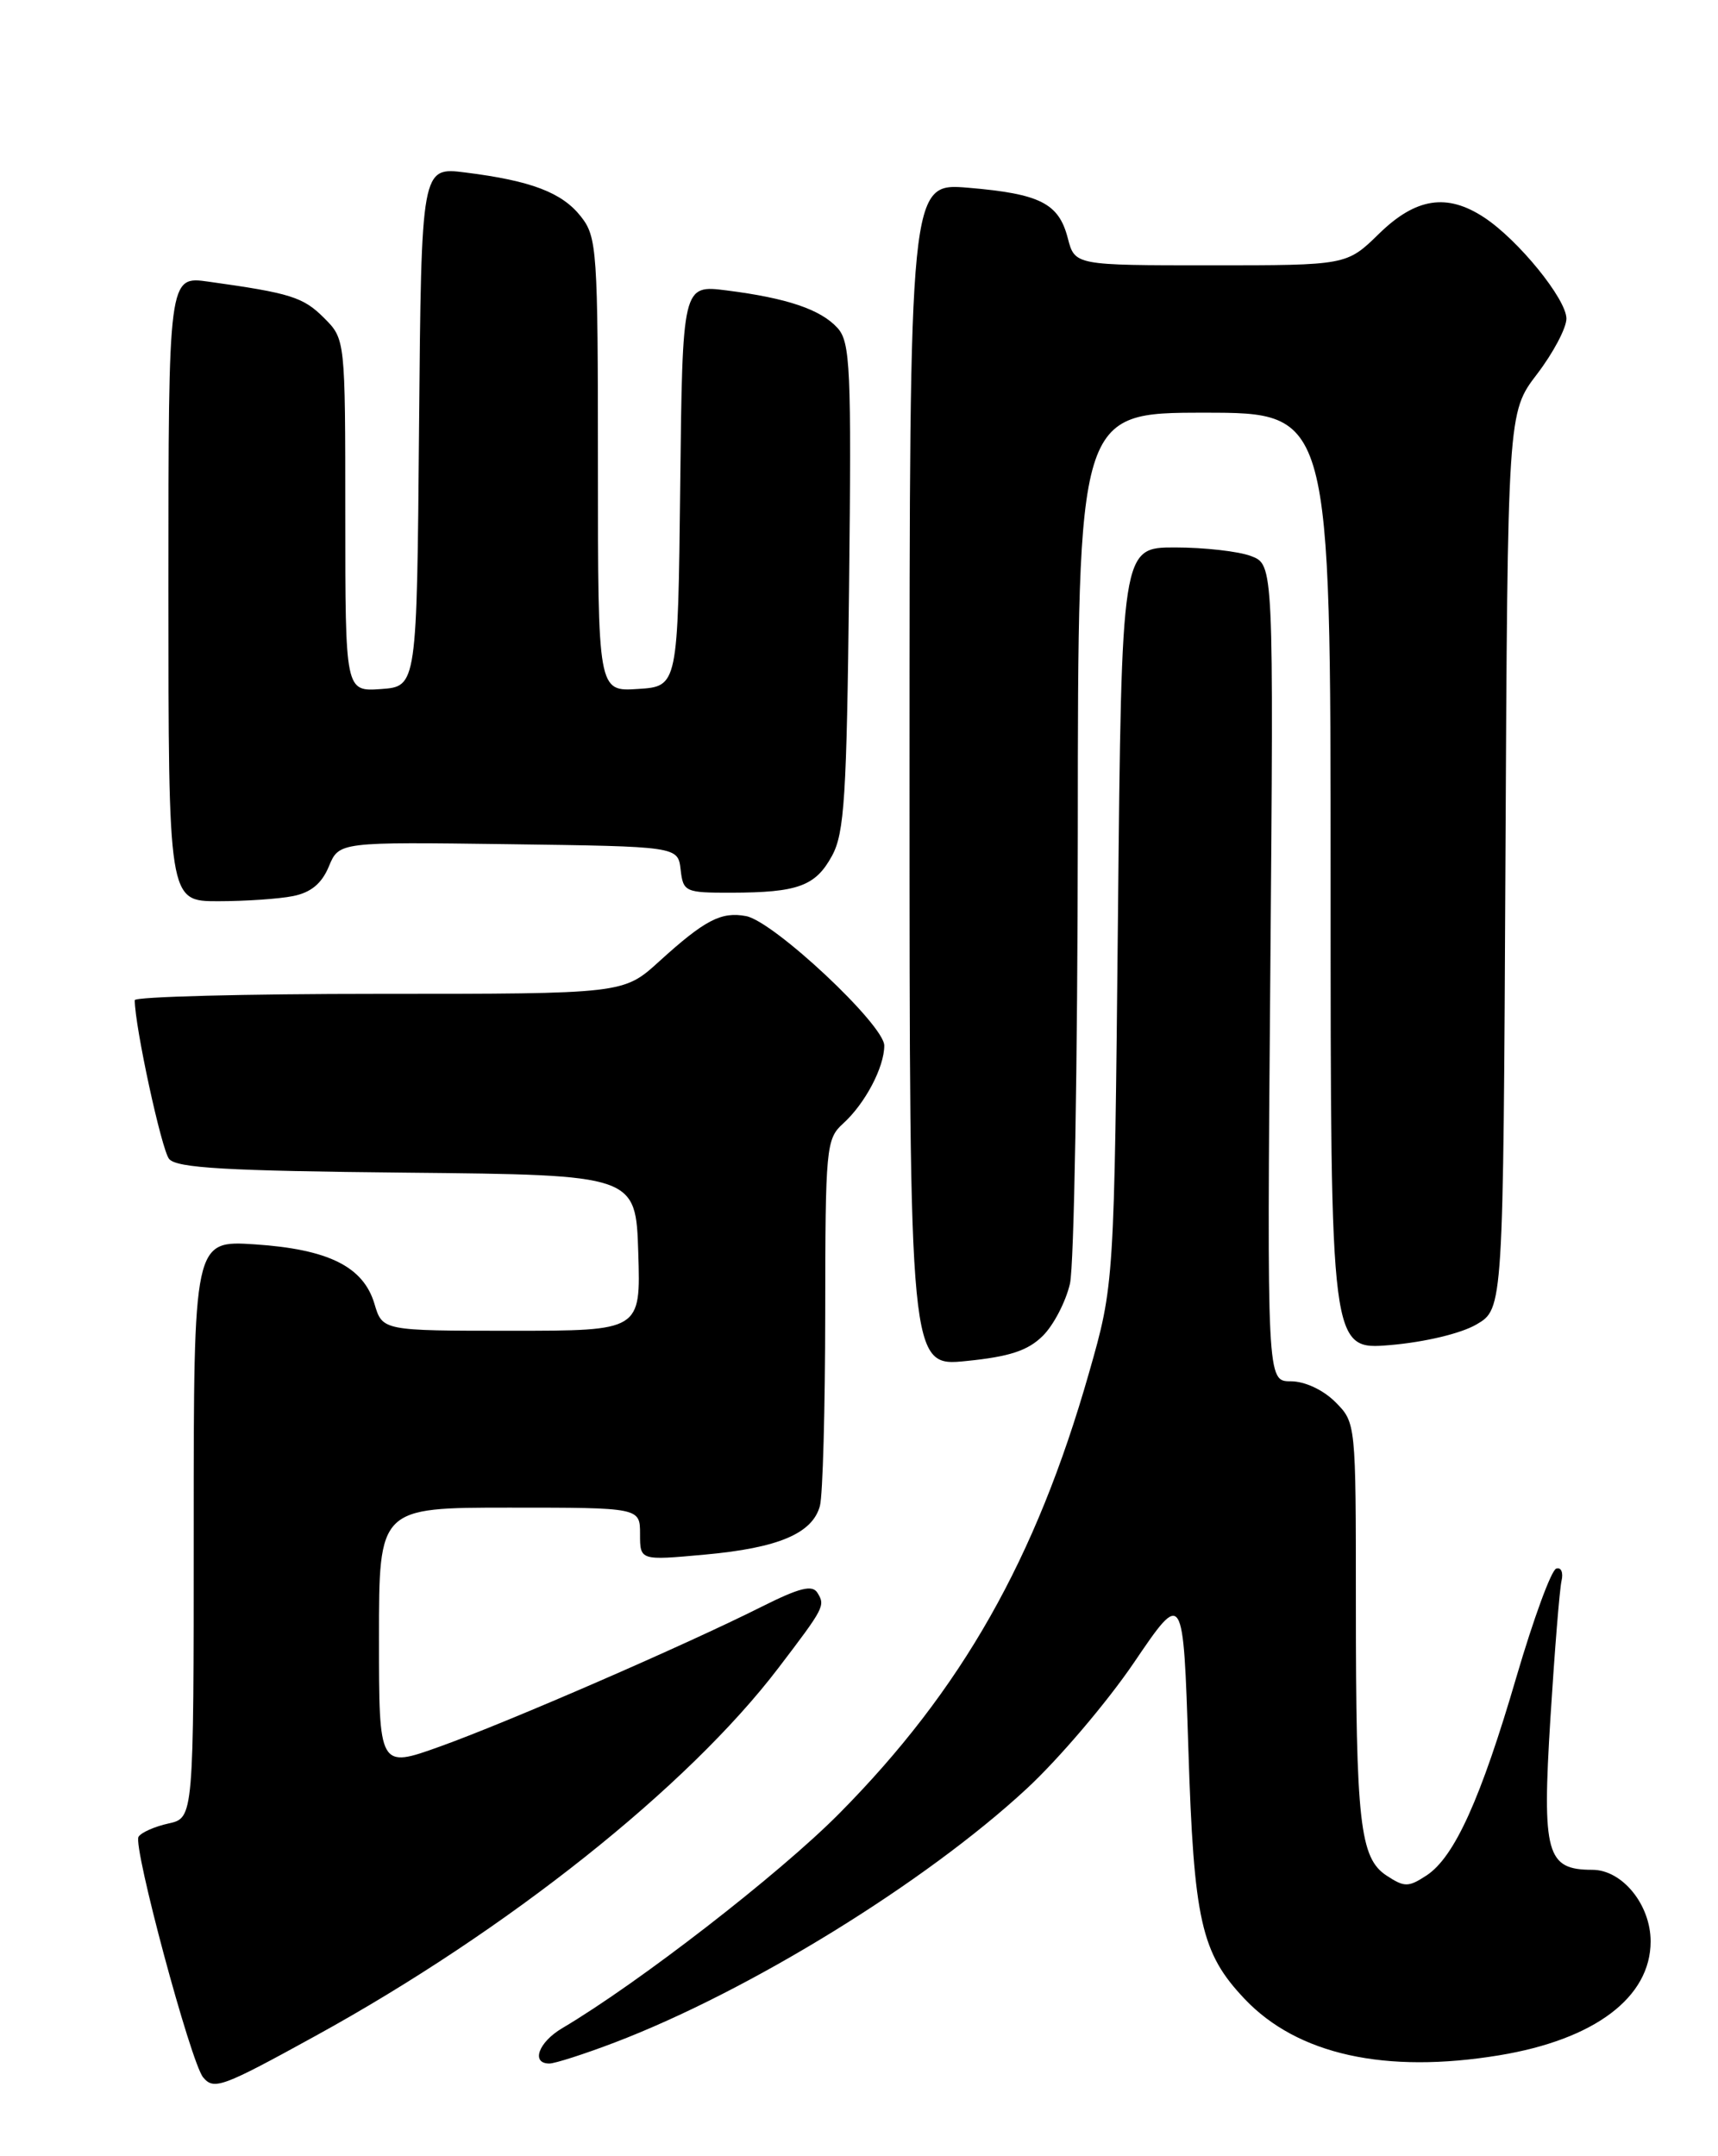 <?xml version="1.0" encoding="UTF-8" standalone="no"?>
<!DOCTYPE svg PUBLIC "-//W3C//DTD SVG 1.1//EN" "http://www.w3.org/Graphics/SVG/1.1/DTD/svg11.dtd" >
<svg xmlns="http://www.w3.org/2000/svg" xmlns:xlink="http://www.w3.org/1999/xlink" version="1.1" viewBox="0 0 204 256">
 <g >
 <path fill="currentColor"
d=" M 37.50 241.70 C 60.24 229.20 81.67 212.17 92.45 198.01 C 97.89 190.87 98.01 190.64 97.07 189.12 C 96.46 188.12 94.94 188.51 90.39 190.79 C 81.39 195.31 60.36 204.45 52.25 207.36 C 45.00 209.96 45.00 209.96 45.00 194.48 C 45.00 179.00 45.00 179.00 60.50 179.00 C 76.00 179.00 76.00 179.00 76.00 182.14 C 76.00 185.28 76.00 185.28 83.66 184.58 C 92.42 183.79 96.48 182.07 97.36 178.79 C 97.70 177.53 97.98 167.23 97.99 155.90 C 98.00 136.25 98.10 135.22 100.10 133.41 C 102.72 131.04 105.00 126.72 105.00 124.14 C 105.00 121.68 91.90 109.41 88.60 108.77 C 85.64 108.21 83.70 109.22 78.27 114.15 C 74.04 118.00 74.04 118.00 45.02 118.00 C 29.06 118.00 16.00 118.34 16.00 118.75 C 16.01 121.87 19.18 136.51 20.08 137.60 C 20.98 138.68 26.86 139.02 48.36 139.23 C 75.50 139.50 75.50 139.50 75.79 148.75 C 76.08 158.00 76.08 158.00 60.74 158.00 C 45.41 158.00 45.41 158.00 44.46 154.79 C 43.14 150.38 38.99 148.32 30.25 147.74 C 23.00 147.27 23.00 147.27 23.00 181.55 C 23.00 215.84 23.00 215.84 20.01 216.50 C 18.37 216.86 16.76 217.57 16.45 218.08 C 15.76 219.20 22.65 244.87 24.12 246.64 C 25.40 248.18 26.36 247.83 37.50 241.70 Z  M 73.03 242.49 C 88.97 236.40 109.86 223.53 121.88 212.40 C 125.71 208.86 131.46 202.10 134.67 197.37 C 140.50 188.78 140.50 188.78 141.11 207.64 C 141.76 228.06 142.62 231.88 147.80 237.34 C 154.07 243.95 164.51 246.25 178.04 244.02 C 189.35 242.15 196.00 237.15 196.00 230.50 C 196.00 226.14 192.63 222.00 189.08 222.00 C 183.62 222.00 183.10 220.12 184.10 204.00 C 184.60 196.03 185.19 188.69 185.42 187.69 C 185.65 186.70 185.37 186.04 184.79 186.24 C 184.20 186.43 182.09 192.20 180.08 199.05 C 175.83 213.59 172.71 220.49 169.39 222.67 C 167.23 224.08 166.77 224.08 164.65 222.69 C 161.47 220.61 161.00 216.42 161.00 190.31 C 161.00 168.92 161.00 168.91 158.55 166.45 C 157.10 165.01 154.93 164.00 153.27 164.00 C 150.44 164.00 150.44 164.00 150.84 115.52 C 151.24 67.04 151.24 67.04 148.55 66.02 C 147.08 65.46 143.01 65.00 139.52 65.00 C 133.18 65.00 133.18 65.00 132.75 108.75 C 132.31 152.50 132.31 152.50 129.31 163.00 C 123.00 185.12 114.19 200.64 99.64 215.33 C 92.51 222.52 75.86 235.42 66.75 240.81 C 63.94 242.47 63.02 245.00 65.23 245.00 C 65.90 245.00 69.41 243.87 73.03 242.49 Z  M 123.82 158.61 C 125.10 157.35 126.55 154.56 127.05 152.41 C 127.54 150.26 127.96 126.11 127.98 98.75 C 128.00 49.00 128.00 49.00 143.00 49.00 C 158.00 49.00 158.00 49.00 158.00 104.65 C 158.00 160.29 158.00 160.29 165.07 159.70 C 169.17 159.35 173.47 158.33 175.32 157.25 C 178.50 155.39 178.50 155.39 178.76 102.19 C 179.02 48.99 179.02 48.99 182.51 44.42 C 184.43 41.91 186.00 38.94 186.00 37.83 C 186.00 35.52 180.30 28.50 176.25 25.83 C 171.83 22.91 168.12 23.48 163.75 27.75 C 159.91 31.50 159.91 31.50 143.77 31.50 C 127.63 31.50 127.63 31.50 126.79 28.27 C 125.72 24.13 123.50 23.01 114.95 22.29 C 108.00 21.71 108.00 21.71 108.00 91.99 C 108.00 162.28 108.00 162.28 114.75 161.59 C 119.86 161.08 122.06 160.36 123.82 158.61 Z  M 34.80 106.39 C 36.92 105.97 38.21 104.90 39.05 102.87 C 40.26 99.96 40.26 99.96 60.38 100.23 C 80.50 100.50 80.50 100.50 80.82 103.25 C 81.12 105.89 81.36 106.00 86.82 105.99 C 94.75 105.97 96.83 105.21 98.79 101.62 C 100.27 98.92 100.54 94.59 100.82 69.66 C 101.11 43.70 100.97 40.62 99.45 38.94 C 97.45 36.74 93.46 35.39 86.27 34.48 C 81.04 33.82 81.04 33.82 80.77 57.66 C 80.50 81.50 80.50 81.50 75.75 81.80 C 71.00 82.11 71.00 82.11 71.00 55.19 C 71.00 29.71 70.89 28.13 68.98 25.71 C 66.74 22.86 63.08 21.46 55.26 20.48 C 50.03 19.82 50.03 19.82 49.76 50.66 C 49.50 81.50 49.50 81.50 45.25 81.81 C 41.00 82.11 41.00 82.11 41.00 61.19 C 41.00 40.27 41.00 40.27 38.47 37.74 C 36.00 35.27 34.50 34.80 24.75 33.44 C 20.00 32.77 20.00 32.77 20.00 69.89 C 20.00 107.00 20.00 107.00 25.88 107.00 C 29.11 107.00 33.12 106.73 34.80 106.39 Z "/>
</g>
</svg>